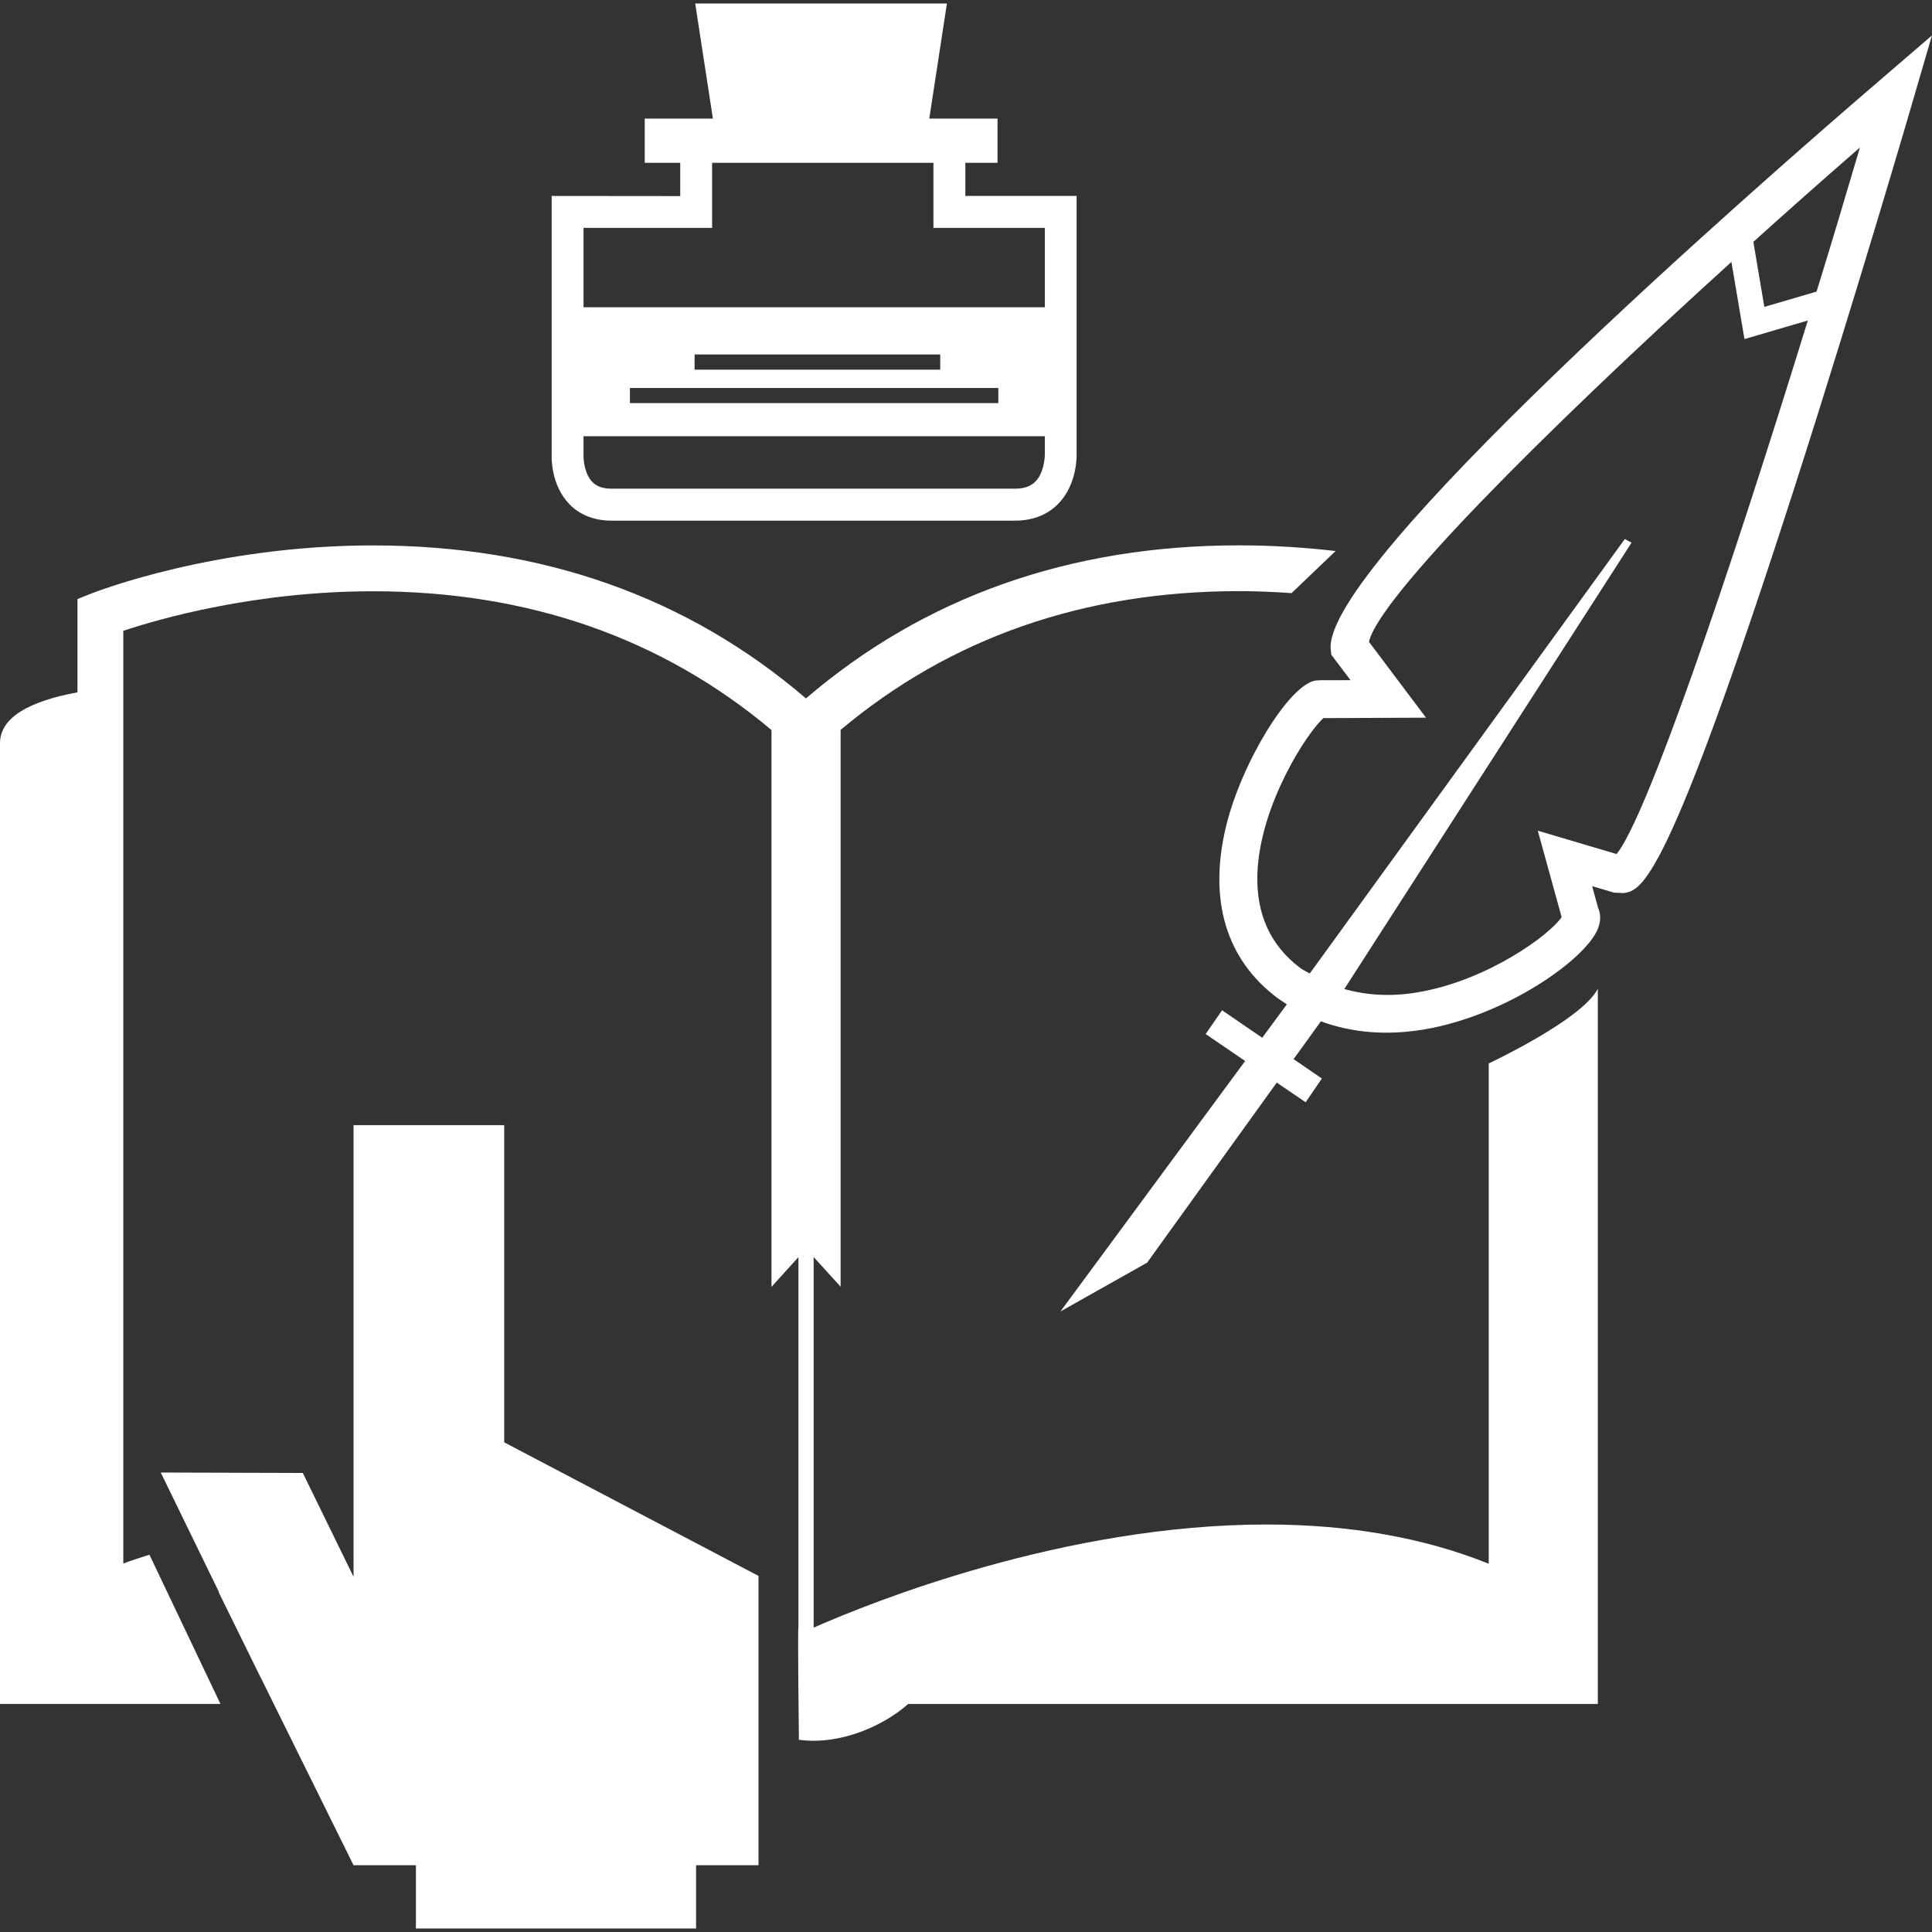 <?xml version="1.0" encoding="iso-8859-1"?>
<!-- Generator: Adobe Illustrator 16.0.0, SVG Export Plug-In . SVG Version: 6.00 Build 0)  -->
<!DOCTYPE svg PUBLIC "-//W3C//DTD SVG 1.1//EN" "http://www.w3.org/Graphics/SVG/1.1/DTD/svg11.dtd">
<svg version="1.1" id="Capa_1" xmlns="http://www.w3.org/2000/svg" xmlns:xlink="http://www.w3.org/1999/xlink" x="0px" y="0px"
	 width="31.225px" height="31.225px" viewBox="0 0 31.225 31.225" style="enable-background:new 0 0 31.225 31.225;"
	 xml:space="preserve">
<rect x="0" y="0" width="31.225" height="31.225" fill="#333333" stroke="none"/>
<g>
	<g>
		<path style="fill: white" d="M24.061,17.187v8.086c-1.049-0.421-2.252-0.634-3.588-0.634c-3.271,0-6.387,1.254-7.323,1.667v-5.99l0.436,0.48v-8.999
			c1.764-1.483,3.926-2.243,6.439-2.243c0.293,0,0.574,0.013,0.849,0.032l0.712-0.68c-0.482-0.056-1.005-0.092-1.562-0.092
			c-2.73,0-5.083,0.832-6.998,2.474C11.112,9.646,8.76,8.815,6.028,8.815c-2.55,0-4.461,0.743-4.541,0.773L1.252,9.682v1.507
			C0.48,11.333,0,11.591,0,12.014c0,2.196,0,15.525,0,15.525h3.563l-1.148-2.412c-0.141,0.048-0.287,0.089-0.422,0.143V10.195
			c0.57-0.19,2.124-0.639,4.036-0.639c2.515,0,4.675,0.76,6.44,2.243v8.999l0.435-0.48v5.997c-0.014-0.005,0.008,1.803,0.008,1.803
			c0.66,0.092,1.369-0.224,1.765-0.578h11.147c0,0,0-11.882,0-11.56C25.57,16.481,24.061,17.187,24.061,17.187z"/>
		<path style="fill: white" d="M30.445,1.243c-2.131,1.828-9.071,7.904-8.938,9.252l0.009,0.086l0.311,0.412l-0.485,0.001l-0.083,0.005
			c-0.425,0.072-1.193,1.326-1.443,2.354c-0.289,1.195,0,2.156,0.834,2.78c0.049,0.035,0.101,0.066,0.148,0.099L20.4,16.772
			l-0.649-0.444l-0.265,0.384l0.638,0.436l-2.985,4.048l1.401-0.789l2.095-2.91l0.467,0.318l0.262-0.384l-0.457-0.313l0.441-0.611
			c0.5,0.184,1.061,0.232,1.662,0.132c1.331-0.224,2.604-1.125,2.812-1.621c0.062-0.151,0.041-0.268,0.006-0.347l-0.096-0.349
			l0.354,0.105l0.157,0.007c0.292-0.048,0.689-0.116,2.77-6.588c1-3.116,1.916-6.257,1.924-6.289l0.287-0.984L30.445,1.243z
			 M26.128,13.803l-1.274-0.377l0.385,1.396c-0.182,0.279-1.19,1.025-2.327,1.216c-0.433,0.074-0.826,0.048-1.187-0.054l0.014-0.018
			l4.63-7.195l-0.109-0.059l-5.012,6.912l-0.081,0.11c-0.05-0.031-0.104-0.054-0.15-0.088c-0.486-0.363-0.718-0.877-0.695-1.529
			c0.041-1.116,0.812-2.289,1.068-2.511l1.657-0.007l-0.922-1.226c0.157-0.703,2.757-3.326,5.858-6.14l0.211,1.247l1.024-0.3
			C27.91,9.419,26.613,13.201,26.128,13.803z M29.359,4.713l-0.844,0.247l-0.177-1.051c0.563-0.508,1.14-1.019,1.722-1.525
			C29.83,3.162,29.598,3.944,29.359,4.713z"/>
		<path style="fill: white" d="M8.916,3.167v4.18c-0.002,0.05-0.011,0.494,0.285,0.8c0.168,0.174,0.403,0.268,0.68,0.268h6.523
			c0.285,0,0.529-0.095,0.703-0.276c0.304-0.314,0.295-0.771,0.293-0.812v-4.16h-1.798V2.631h0.52V1.917h-1.103l0.285-1.86h-4.068
			l0.286,1.86H10.42v0.714h0.574v0.538L8.916,3.167L8.916,3.167z M16.887,7.334c0,0.08-0.021,0.315-0.152,0.448
			c-0.077,0.078-0.184,0.116-0.33,0.116H9.881c-0.136,0-0.236-0.036-0.307-0.108C9.451,7.666,9.428,7.44,9.431,7.357V7.05h7.456
			V7.334z M16.135,6.271v0.244h-5.954V6.271H16.135z M11.226,5.974V5.729h3.97v0.245L11.226,5.974L11.226,5.974z M11.509,3.683
			V2.631h3.577v1.052h1.801v1.283H9.431V3.683H11.509z"/>
		<polygon style="fill: white" points="8.149,18.185 5.714,18.185 5.714,23.311 5.714,24.406 5.714,25.484 4.894,23.806 2.598,23.799 3.54,25.733
			3.534,25.733 4.139,26.963 4.217,27.121 4.218,27.121 5.714,30.146 6.722,30.146 6.722,31.168 11.25,31.168 11.25,30.146 
			12.259,30.146 12.259,25.47 8.149,23.311 		"/>
	</g>
</g>
<g>
</g>
<g>
</g>
<g>
</g>
<g>
</g>
<g>
</g>
<g>
</g>
<g>
</g>
<g>
</g>
<g>
</g>
<g>
</g>
<g>
</g>
<g>
</g>
<g>
</g>
<g>
</g>
<g>
</g>
</svg>
